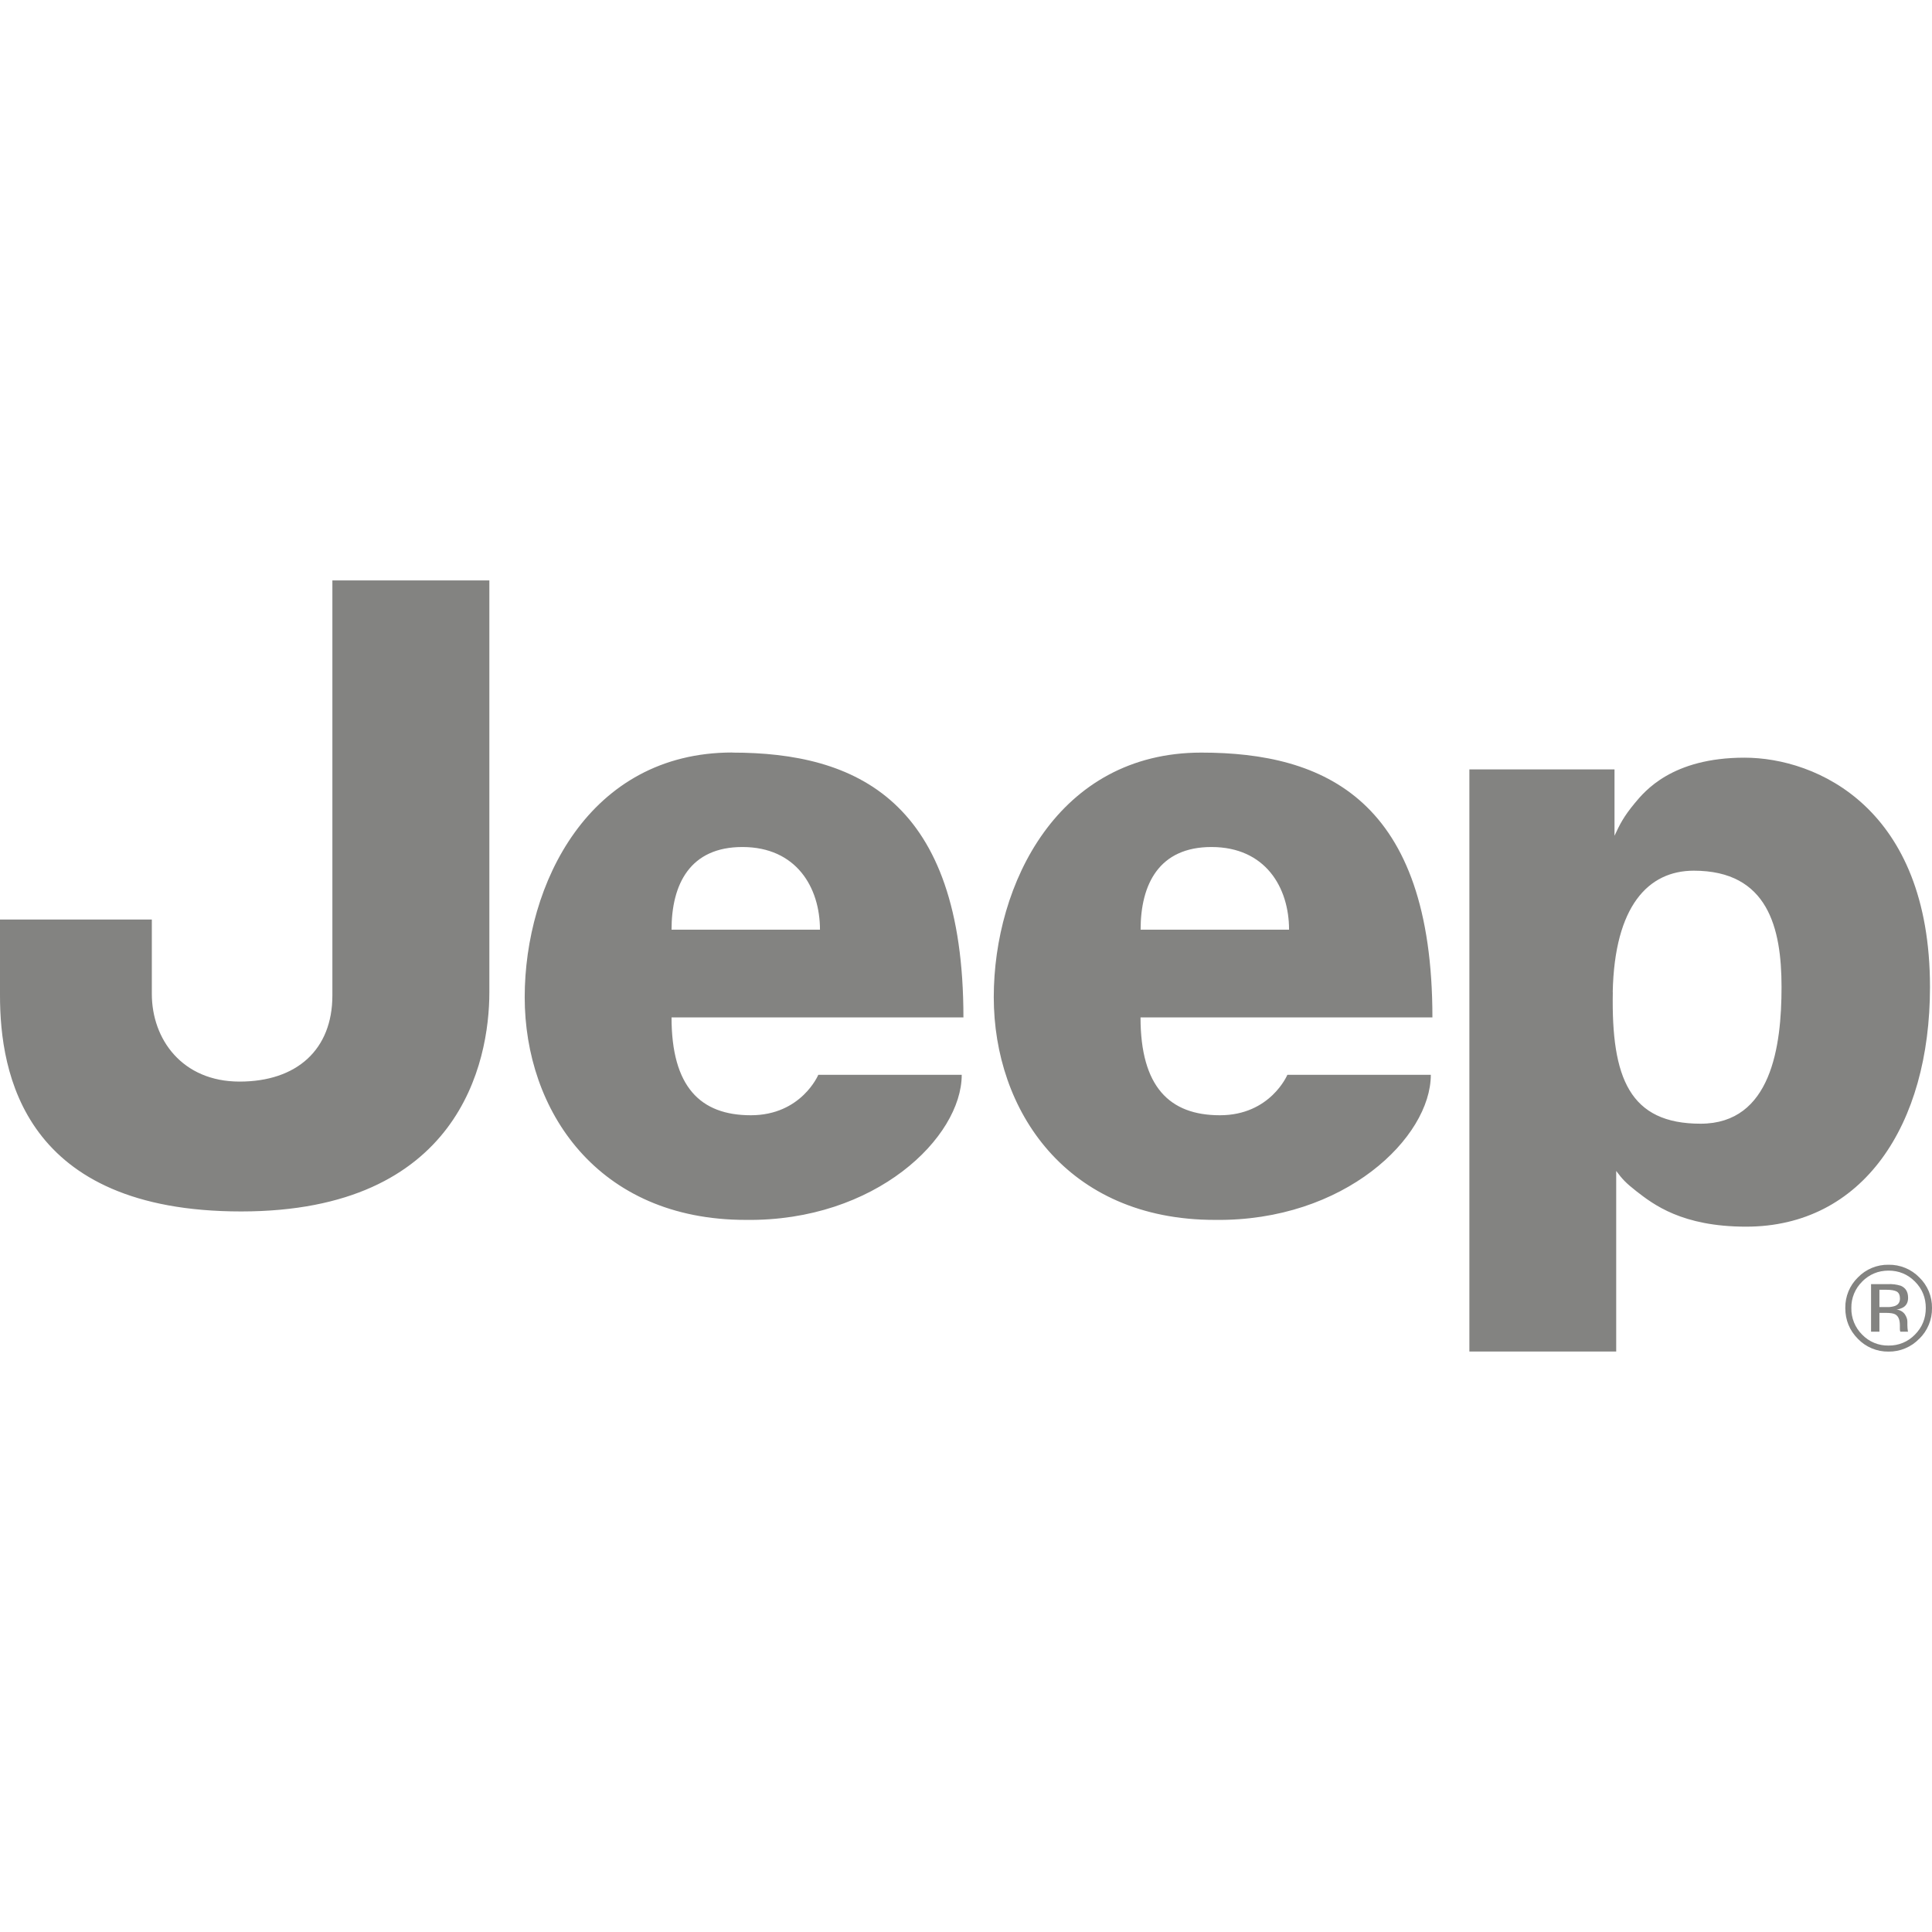 <svg width="99" height="99" viewBox="0 0 99 99" fill="none" xmlns="http://www.w3.org/2000/svg">
<g clip-path="url(#clip0)">
<path d="M17.036 29.741H25.076V50.837C25.076 54.467 23.517 62.077 12.363 62.077C1.209 62.081 0 54.99 0 51.014V47.12H7.78V50.927C7.78 53.258 9.339 55.423 12.276 55.423C15.217 55.423 17.032 53.778 17.032 51.01V29.741H17.036ZM34.411 47.644C34.411 45.305 35.359 43.403 38.041 43.403C40.809 43.403 42.017 45.478 42.017 47.64H34.411V47.644ZM37.525 38.56C30.174 38.56 26.887 45.305 26.887 51.1C26.887 56.892 30.608 62.51 38.214 62.51C44.872 62.597 49.281 58.274 49.281 55.077H41.931C41.931 55.077 41.064 57.148 38.474 57.148C35.879 57.148 34.411 55.679 34.411 52.136H49.368C49.368 40.982 43.836 38.565 37.525 38.565V38.56ZM58.447 47.64C58.447 45.305 59.396 43.403 62.077 43.403C64.845 43.403 66.054 45.478 66.054 47.64H58.451H58.447ZM61.557 38.565C54.211 38.565 50.923 45.305 50.923 51.096C50.923 56.892 54.644 62.51 62.25 62.51C68.908 62.597 73.318 58.274 73.318 55.077H65.967C65.967 55.077 65.101 57.148 62.51 57.148C59.92 57.148 58.443 55.679 58.443 52.136H73.4C73.4 40.982 67.873 38.565 61.562 38.565H61.557ZM82.64 50.837C82.731 46.431 84.459 44.616 86.794 44.616C90.597 44.616 91.29 47.553 91.29 50.581C91.29 53.604 90.771 57.581 87.141 57.581C83.511 57.581 82.562 55.25 82.644 50.837H82.64ZM82.818 69.255V60.002C83.127 60.415 83.304 60.613 83.853 61.042C84.719 61.714 86.188 62.857 89.475 62.857C95.44 62.857 98.897 57.672 98.897 50.581C98.897 41.415 93.105 38.825 89.389 38.825C85.672 38.825 84.274 40.549 83.77 41.155C83.189 41.856 82.999 42.252 82.731 42.826V39.427H75.294V69.255H82.818ZM95.877 65.798V68.24H96.306V67.275H96.645C96.876 67.275 97.037 67.303 97.127 67.357C97.28 67.448 97.354 67.633 97.354 67.914V68.108L97.362 68.19L97.371 68.215L97.375 68.24H97.779L97.763 68.211C97.748 68.109 97.739 68.005 97.738 67.902V67.72C97.738 67.596 97.692 67.473 97.606 67.341C97.555 67.274 97.492 67.218 97.418 67.178C97.345 67.137 97.264 67.112 97.181 67.106C97.306 67.089 97.426 67.049 97.536 66.986C97.697 66.883 97.775 66.722 97.775 66.503C97.775 66.198 97.651 65.992 97.4 65.885C97.183 65.817 96.957 65.789 96.731 65.802H95.877V65.798ZM97.193 66.181C97.3 66.243 97.358 66.363 97.358 66.54C97.358 66.73 97.272 66.854 97.103 66.92C96.971 66.963 96.833 66.983 96.694 66.978H96.306V66.091H96.678C96.913 66.091 97.086 66.124 97.193 66.181V66.181ZM98.348 68.603C98.559 68.398 98.725 68.152 98.837 67.88C98.949 67.609 99.005 67.317 99 67.023C99.004 66.731 98.949 66.441 98.837 66.172C98.724 65.902 98.558 65.658 98.348 65.456C98.144 65.246 97.898 65.081 97.627 64.969C97.356 64.858 97.065 64.803 96.772 64.808C96.481 64.803 96.191 64.858 95.922 64.969C95.652 65.081 95.408 65.246 95.205 65.456C94.996 65.659 94.83 65.903 94.719 66.172C94.608 66.442 94.553 66.731 94.557 67.023C94.557 67.642 94.772 68.17 95.201 68.603C95.404 68.814 95.648 68.982 95.918 69.094C96.189 69.207 96.48 69.263 96.772 69.259C97.066 69.263 97.358 69.206 97.629 69.092C97.9 68.979 98.145 68.811 98.348 68.599V68.603ZM95.419 65.67C95.795 65.299 96.245 65.109 96.772 65.109C97.3 65.109 97.754 65.295 98.126 65.67C98.497 66.041 98.682 66.495 98.682 67.023C98.682 67.559 98.497 68.013 98.13 68.384C97.955 68.567 97.744 68.712 97.51 68.809C97.277 68.906 97.025 68.954 96.772 68.949C96.52 68.954 96.27 68.907 96.037 68.81C95.805 68.714 95.594 68.57 95.419 68.388C95.24 68.21 95.099 67.998 95.004 67.764C94.909 67.53 94.862 67.279 94.867 67.027C94.862 66.775 94.91 66.525 95.005 66.291C95.101 66.058 95.243 65.847 95.424 65.67" fill="#353531" fill-opacity="0.61"/>
</g>
<defs>
<clipPath id="clip0">
<rect width="99" height="99" fill="white"/>
</clipPath>
</defs>
</svg>
